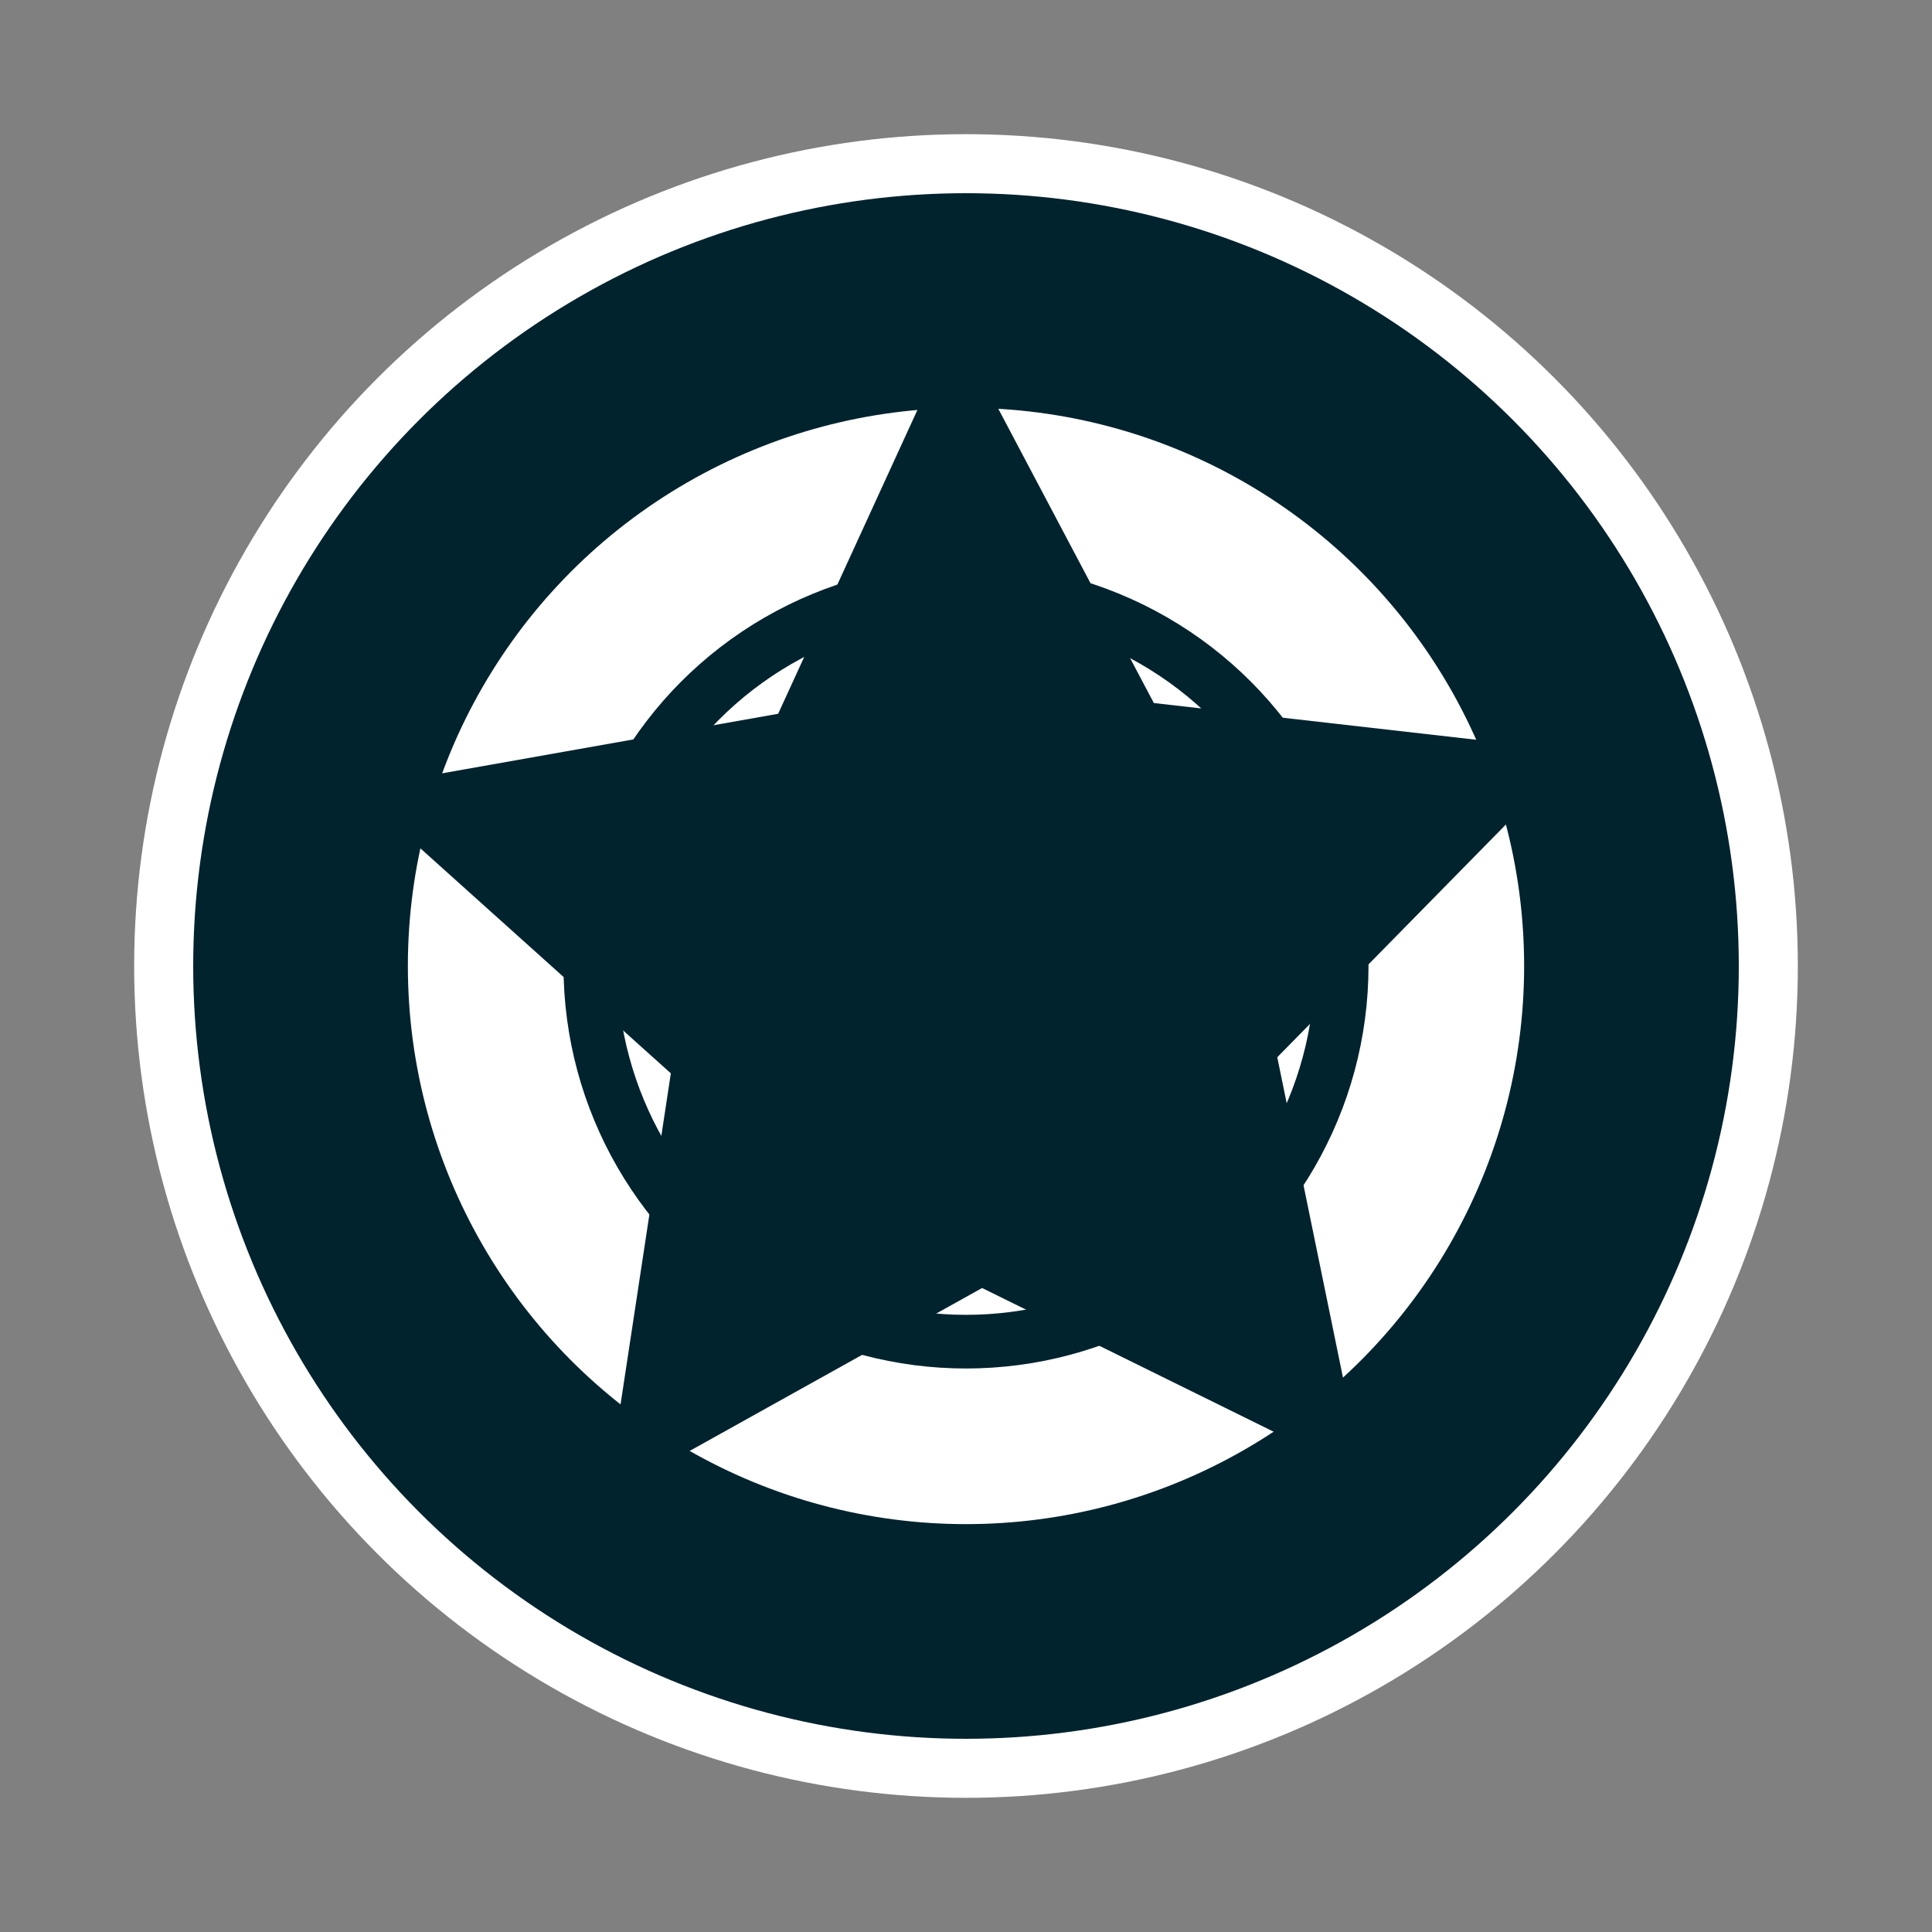 <svg enable-background="new 0 0 36 36" viewBox="0 0 36 36" xmlns="http://www.w3.org/2000/svg"><rect x="0" y="0" width="36" height="36" fill="#808080" stroke="none"/><circle cx="18" cy="18" fill="#fff" r="15.5"/><circle cx="18" cy="18" fill="none" r="12.4" stroke="#01232e" stroke-miterlimit="10" stroke-width="4"/><circle cx="18" cy="18" fill="none" r="7" stroke="#01232e" stroke-miterlimit="10"/><path d="m25.4 27.5-7.1-3.5-7 3.9 1.2-7.9-5.9-5.3 7.9-1.4 3.3-7.2 3.7 7 7.9.9-5.6 5.7z" fill="#01232e"/></svg>